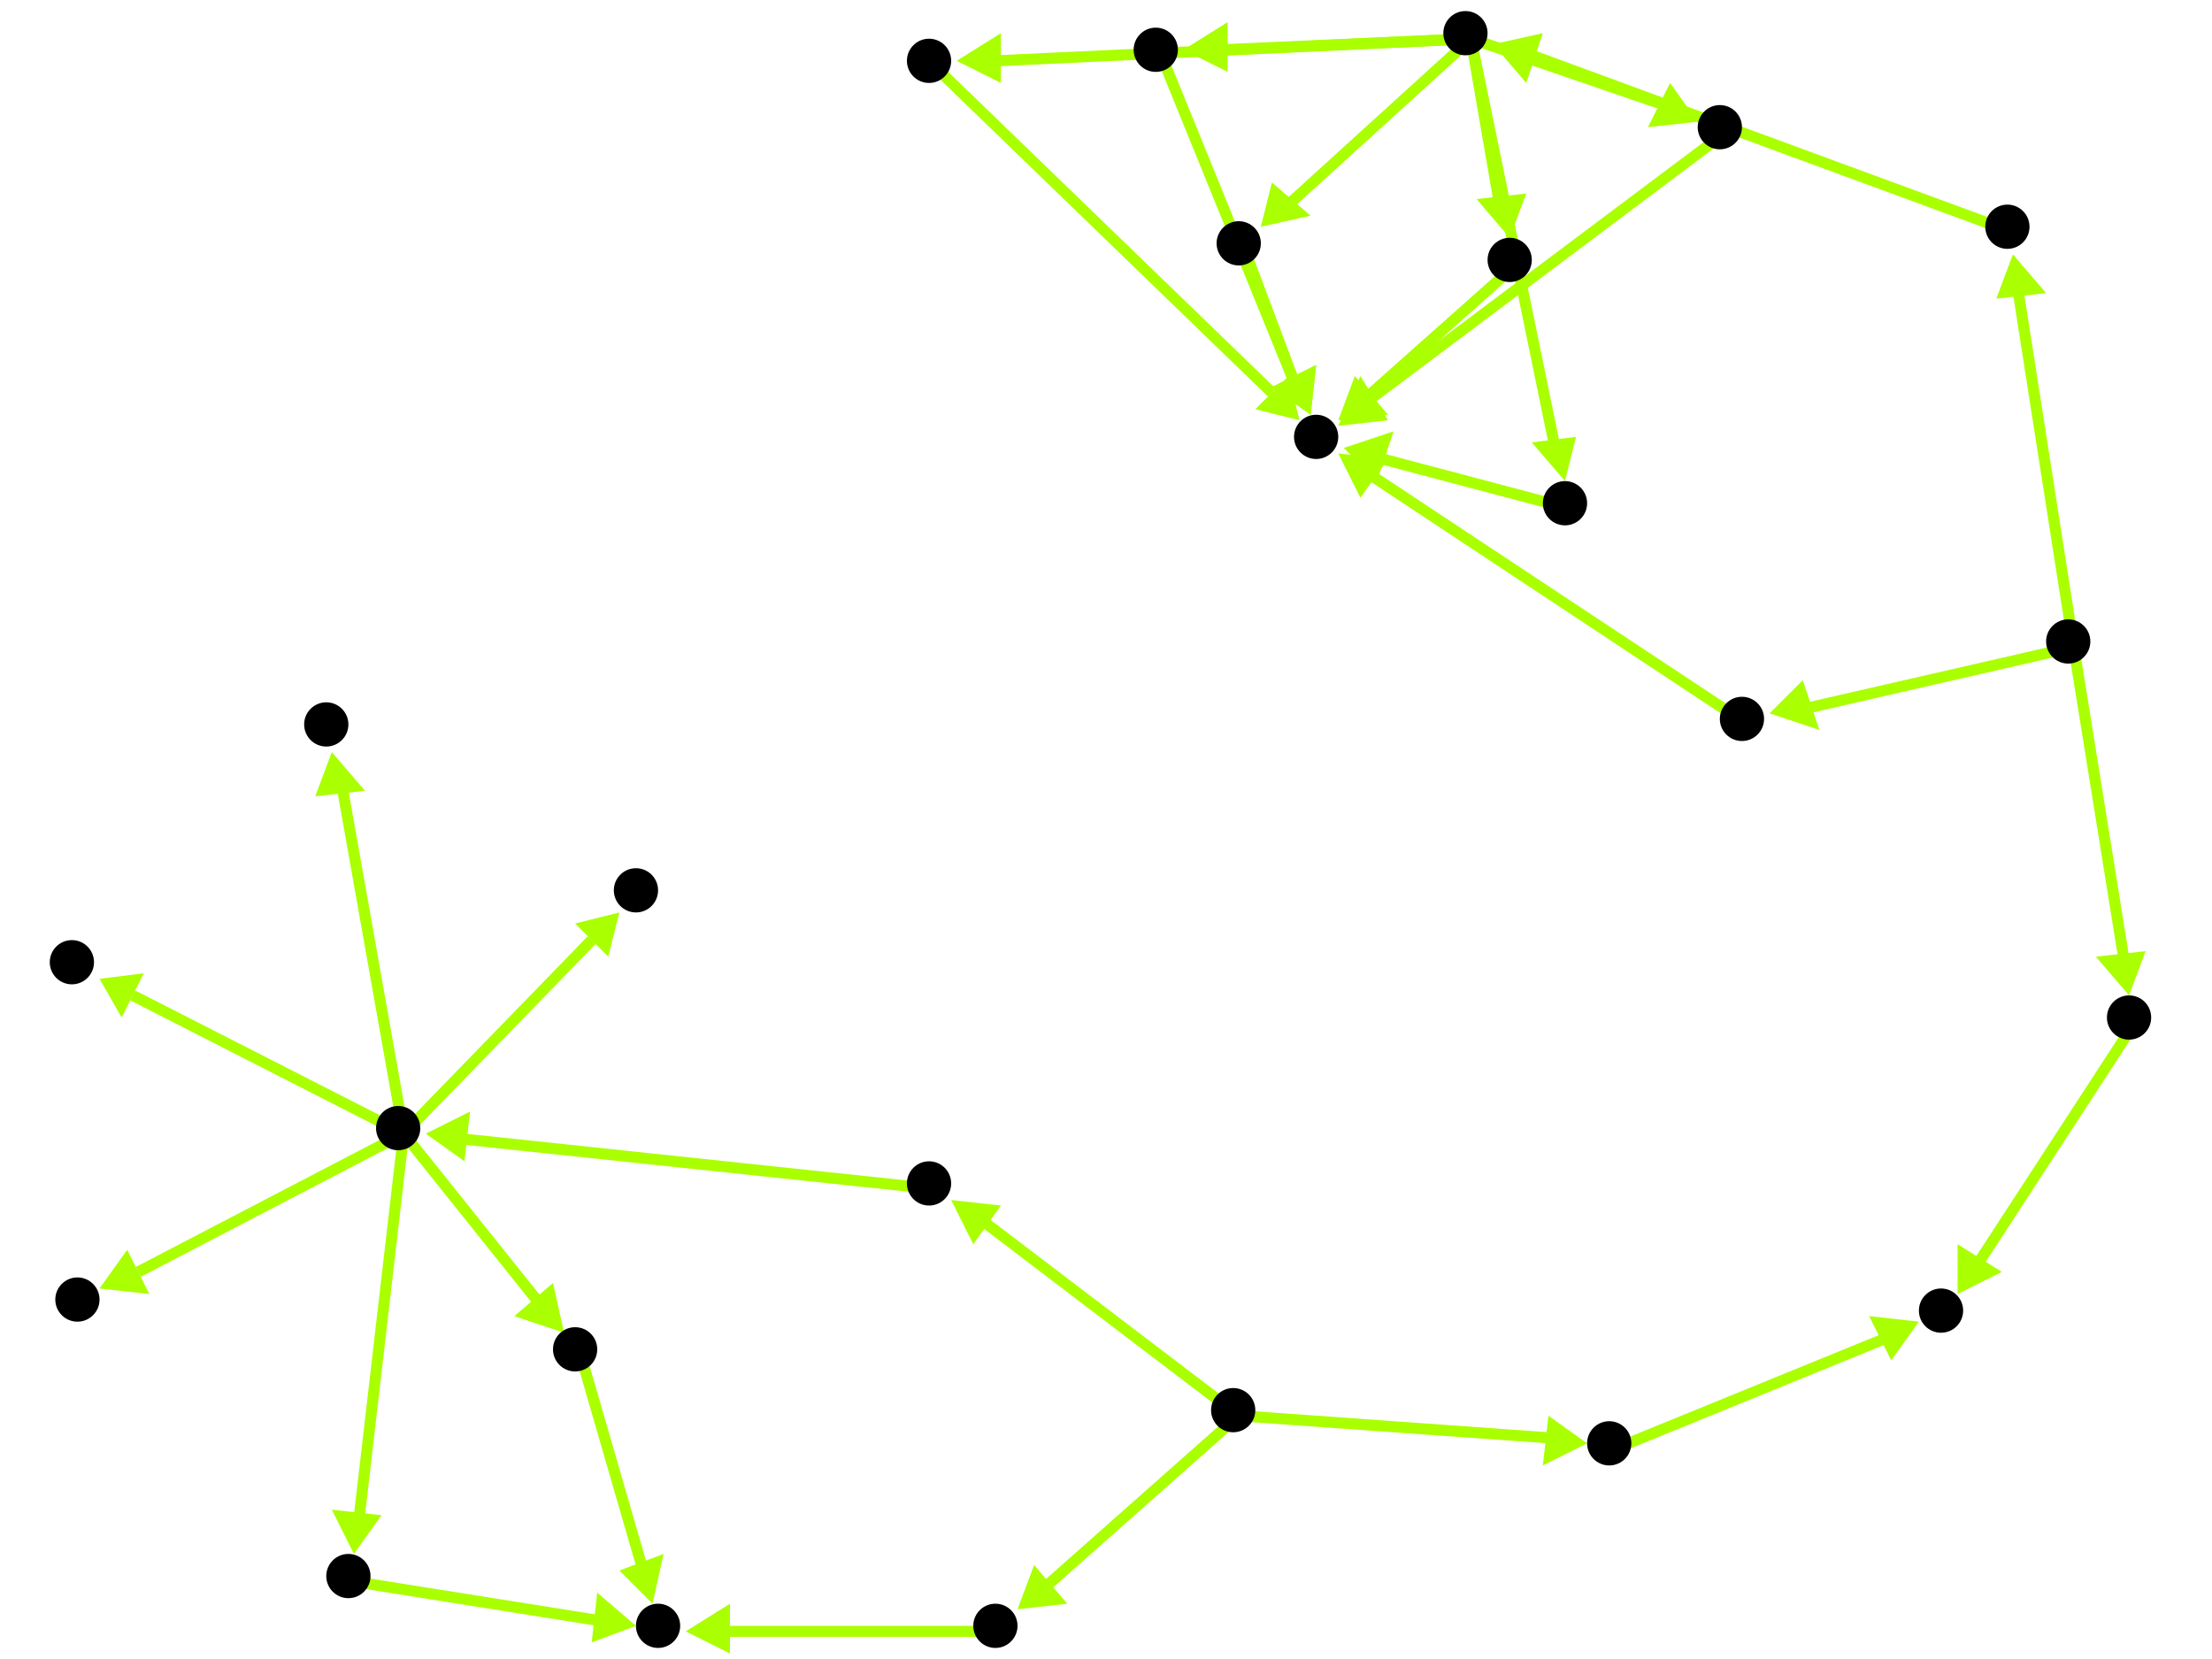 <?xml version="1.0" encoding="utf-8"?>
<!-- Created with Hypercube (http://tumic.wz.cz/hypercube) -->

<svg width="400" height="300" viewBox="0 0 400 300" xmlns="http://www.w3.org/2000/svg" baseProfile="tiny">

<g font-family="Helvetica" font-weight="normal">

<g>
	<polygon points="60,136 66,143 57,144" fill="#aaff00"/>
	<line x1="73" y1="205" x2="62" y2="143" stroke="#aaff00" stroke-width="2"/>
</g>
<g>
	<polygon points="102,241 93,238 100,232" fill="#aaff00"/>
	<line x1="73" y1="205" x2="97" y2="235" stroke="#aaff00" stroke-width="2"/>
</g>
<g>
	<polygon points="18,177 26,176 22,184" fill="#aaff00"/>
	<line x1="73" y1="205" x2="24" y2="180" stroke="#aaff00" stroke-width="2"/>
</g>
<g>
	<polygon points="18,233 23,226 27,234" fill="#aaff00"/>
	<line x1="73" y1="205" x2="25" y2="230" stroke="#aaff00" stroke-width="2"/>
</g>
<g>
	<polygon points="112,165 110,173 104,167" fill="#aaff00"/>
	<line x1="73" y1="205" x2="107" y2="170" stroke="#aaff00" stroke-width="2"/>
</g>
<g>
	<polygon points="64,281 60,273 69,274" fill="#aaff00"/>
	<line x1="73" y1="205" x2="65" y2="274" stroke="#aaff00" stroke-width="2"/>
</g>
<g>
	<polygon points="118,290 112,284 120,281" fill="#aaff00"/>
	<line x1="105" y1="245" x2="116" y2="283" stroke="#aaff00" stroke-width="2"/>
</g>
<g>
	<polygon points="115,294 107,297 108,288" fill="#aaff00"/>
	<line x1="64" y1="286" x2="108" y2="293" stroke="#aaff00" stroke-width="2"/>
</g>
<g>
	<polygon points="124,295 132,290 132,299" fill="#aaff00"/>
	<line x1="181" y1="295" x2="131" y2="295" stroke="#aaff00" stroke-width="2"/>
</g>
<g>
	<polygon points="287,261 279,265 280,256" fill="#aaff00"/>
	<line x1="224" y1="256" x2="280" y2="260" stroke="#aaff00" stroke-width="2"/>
</g>
<g>
	<polygon points="184,291 187,283 193,290" fill="#aaff00"/>
	<line x1="224" y1="256" x2="189" y2="287" stroke="#aaff00" stroke-width="2"/>
</g>
<g>
	<polygon points="172,217 181,218 176,225" fill="#aaff00"/>
	<line x1="224" y1="256" x2="178" y2="221" stroke="#aaff00" stroke-width="2"/>
</g>
<g>
	<polygon points="347,239 342,246 338,238" fill="#aaff00"/>
	<line x1="292" y1="262" x2="341" y2="242" stroke="#aaff00" stroke-width="2"/>
</g>
<g>
	<polygon points="354,234 354,225 362,230" fill="#aaff00"/>
	<line x1="386" y1="185" x2="358" y2="228" stroke="#aaff00" stroke-width="2"/>
</g>
<g>
	<polygon points="385,180 379,173 388,172" fill="#aaff00"/>
	<line x1="375" y1="117" x2="384" y2="173" stroke="#aaff00" stroke-width="2"/>
</g>
<g>
	<polygon points="364,46 370,53 361,54" fill="#aaff00"/>
	<line x1="375" y1="117" x2="365" y2="53" stroke="#aaff00" stroke-width="2"/>
</g>
<g>
	<polygon points="320,129 326,123 329,132" fill="#aaff00"/>
	<line x1="375" y1="117" x2="327" y2="128" stroke="#aaff00" stroke-width="2"/>
</g>
<g>
	<polygon points="270,8 279,6 276,15" fill="#aaff00"/>
	<line x1="364" y1="42" x2="277" y2="10" stroke="#aaff00" stroke-width="2"/>
</g>
<g>
	<polygon points="273,43 267,36 276,35" fill="#aaff00"/>
	<line x1="266" y1="7" x2="271" y2="36" stroke="#aaff00" stroke-width="2"/>
</g>
<g>
	<polygon points="214,9 222,4 222,13" fill="#aaff00"/>
	<line x1="266" y1="7" x2="221" y2="9" stroke="#aaff00" stroke-width="2"/>
</g>
<g>
	<polygon points="228,41 230,33 237,39" fill="#aaff00"/>
	<line x1="266" y1="7" x2="233" y2="37" stroke="#aaff00" stroke-width="2"/>
</g>
<g>
	<polygon points="283,87 277,80 285,79" fill="#aaff00"/>
	<line x1="266" y1="7" x2="281" y2="80" stroke="#aaff00" stroke-width="2"/>
</g>
<g>
	<polygon points="307,22 298,23 302,15" fill="#aaff00"/>
	<line x1="266" y1="7" x2="301" y2="19" stroke="#aaff00" stroke-width="2"/>
</g>
<g>
	<polygon points="173,11 181,6 181,15" fill="#aaff00"/>
	<line x1="266" y1="7" x2="180" y2="11" stroke="#aaff00" stroke-width="2"/>
</g>
<g>
	<polygon points="242,76 245,68 251,75" fill="#aaff00"/>
	<line x1="274" y1="48" x2="247" y2="72" stroke="#aaff00" stroke-width="2"/>
</g>
<g>
	<polygon points="242,82 251,83 246,90" fill="#aaff00"/>
	<line x1="316" y1="131" x2="248" y2="86" stroke="#aaff00" stroke-width="2"/>
</g>
<g>
	<polygon points="237,75 230,70 238,66" fill="#aaff00"/>
	<line x1="210" y1="10" x2="234" y2="69" stroke="#aaff00" stroke-width="2"/>
</g>
<g>
	<polygon points="237,75 230,70 238,66" fill="#aaff00"/>
	<line x1="225" y1="45" x2="234" y2="69" stroke="#aaff00" stroke-width="2"/>
</g>
<g>
	<polygon points="243,81 252,78 249,87" fill="#aaff00"/>
	<line x1="284" y1="92" x2="250" y2="83" stroke="#aaff00" stroke-width="2"/>
</g>
<g>
	<polygon points="242,77 246,68 251,76" fill="#aaff00"/>
	<line x1="312" y1="24" x2="248" y2="72" stroke="#aaff00" stroke-width="2"/>
</g>
<g>
	<polygon points="235,76 227,74 233,68" fill="#aaff00"/>
	<line x1="169" y1="12" x2="230" y2="71" stroke="#aaff00" stroke-width="2"/>
</g>
<g>
	<polygon points="77,205 85,201 84,210" fill="#aaff00"/>
	<line x1="169" y1="215" x2="84" y2="206" stroke="#aaff00" stroke-width="2"/>
</g>

<g fill="#000000">
	<circle cx="72" cy="204" r="4"/>
</g>
<g fill="#000000">
	<circle cx="59" cy="131" r="4"/>
</g>
<g fill="#000000">
	<circle cx="104" cy="244" r="4"/>
</g>
<g fill="#000000">
	<circle cx="13" cy="174" r="4"/>
</g>
<g fill="#000000">
	<circle cx="14" cy="235" r="4"/>
</g>
<g fill="#000000">
	<circle cx="115" cy="161" r="4"/>
</g>
<g fill="#000000">
	<circle cx="63" cy="285" r="4"/>
</g>
<g fill="#000000">
	<circle cx="238" cy="79" r="4"/>
</g>
<g fill="#000000">
	<circle cx="119" cy="294" r="4"/>
</g>
<g fill="#000000">
	<circle cx="351" cy="237" r="4"/>
</g>
<g fill="#000000">
	<circle cx="223" cy="255" r="4"/>
</g>
<g fill="#000000">
	<circle cx="291" cy="261" r="4"/>
</g>
<g fill="#000000">
	<circle cx="180" cy="294" r="4"/>
</g>
<g fill="#000000">
	<circle cx="168" cy="214" r="4"/>
</g>
<g fill="#000000">
	<circle cx="374" cy="116" r="4"/>
</g>
<g fill="#000000">
	<circle cx="385" cy="184" r="4"/>
</g>
<g fill="#000000">
	<circle cx="363" cy="41" r="4"/>
</g>
<g fill="#000000">
	<circle cx="315" cy="130" r="4"/>
</g>
<g fill="#000000">
	<circle cx="265" cy="6" r="4"/>
</g>
<g fill="#000000">
	<circle cx="273" cy="47" r="4"/>
</g>
<g fill="#000000">
	<circle cx="209" cy="9" r="4"/>
</g>
<g fill="#000000">
	<circle cx="224" cy="44" r="4"/>
</g>
<g fill="#000000">
	<circle cx="283" cy="91" r="4"/>
</g>
<g fill="#000000">
	<circle cx="311" cy="23" r="4"/>
</g>
<g fill="#000000">
	<circle cx="168" cy="11" r="4"/>
</g>

</g>

</svg>
